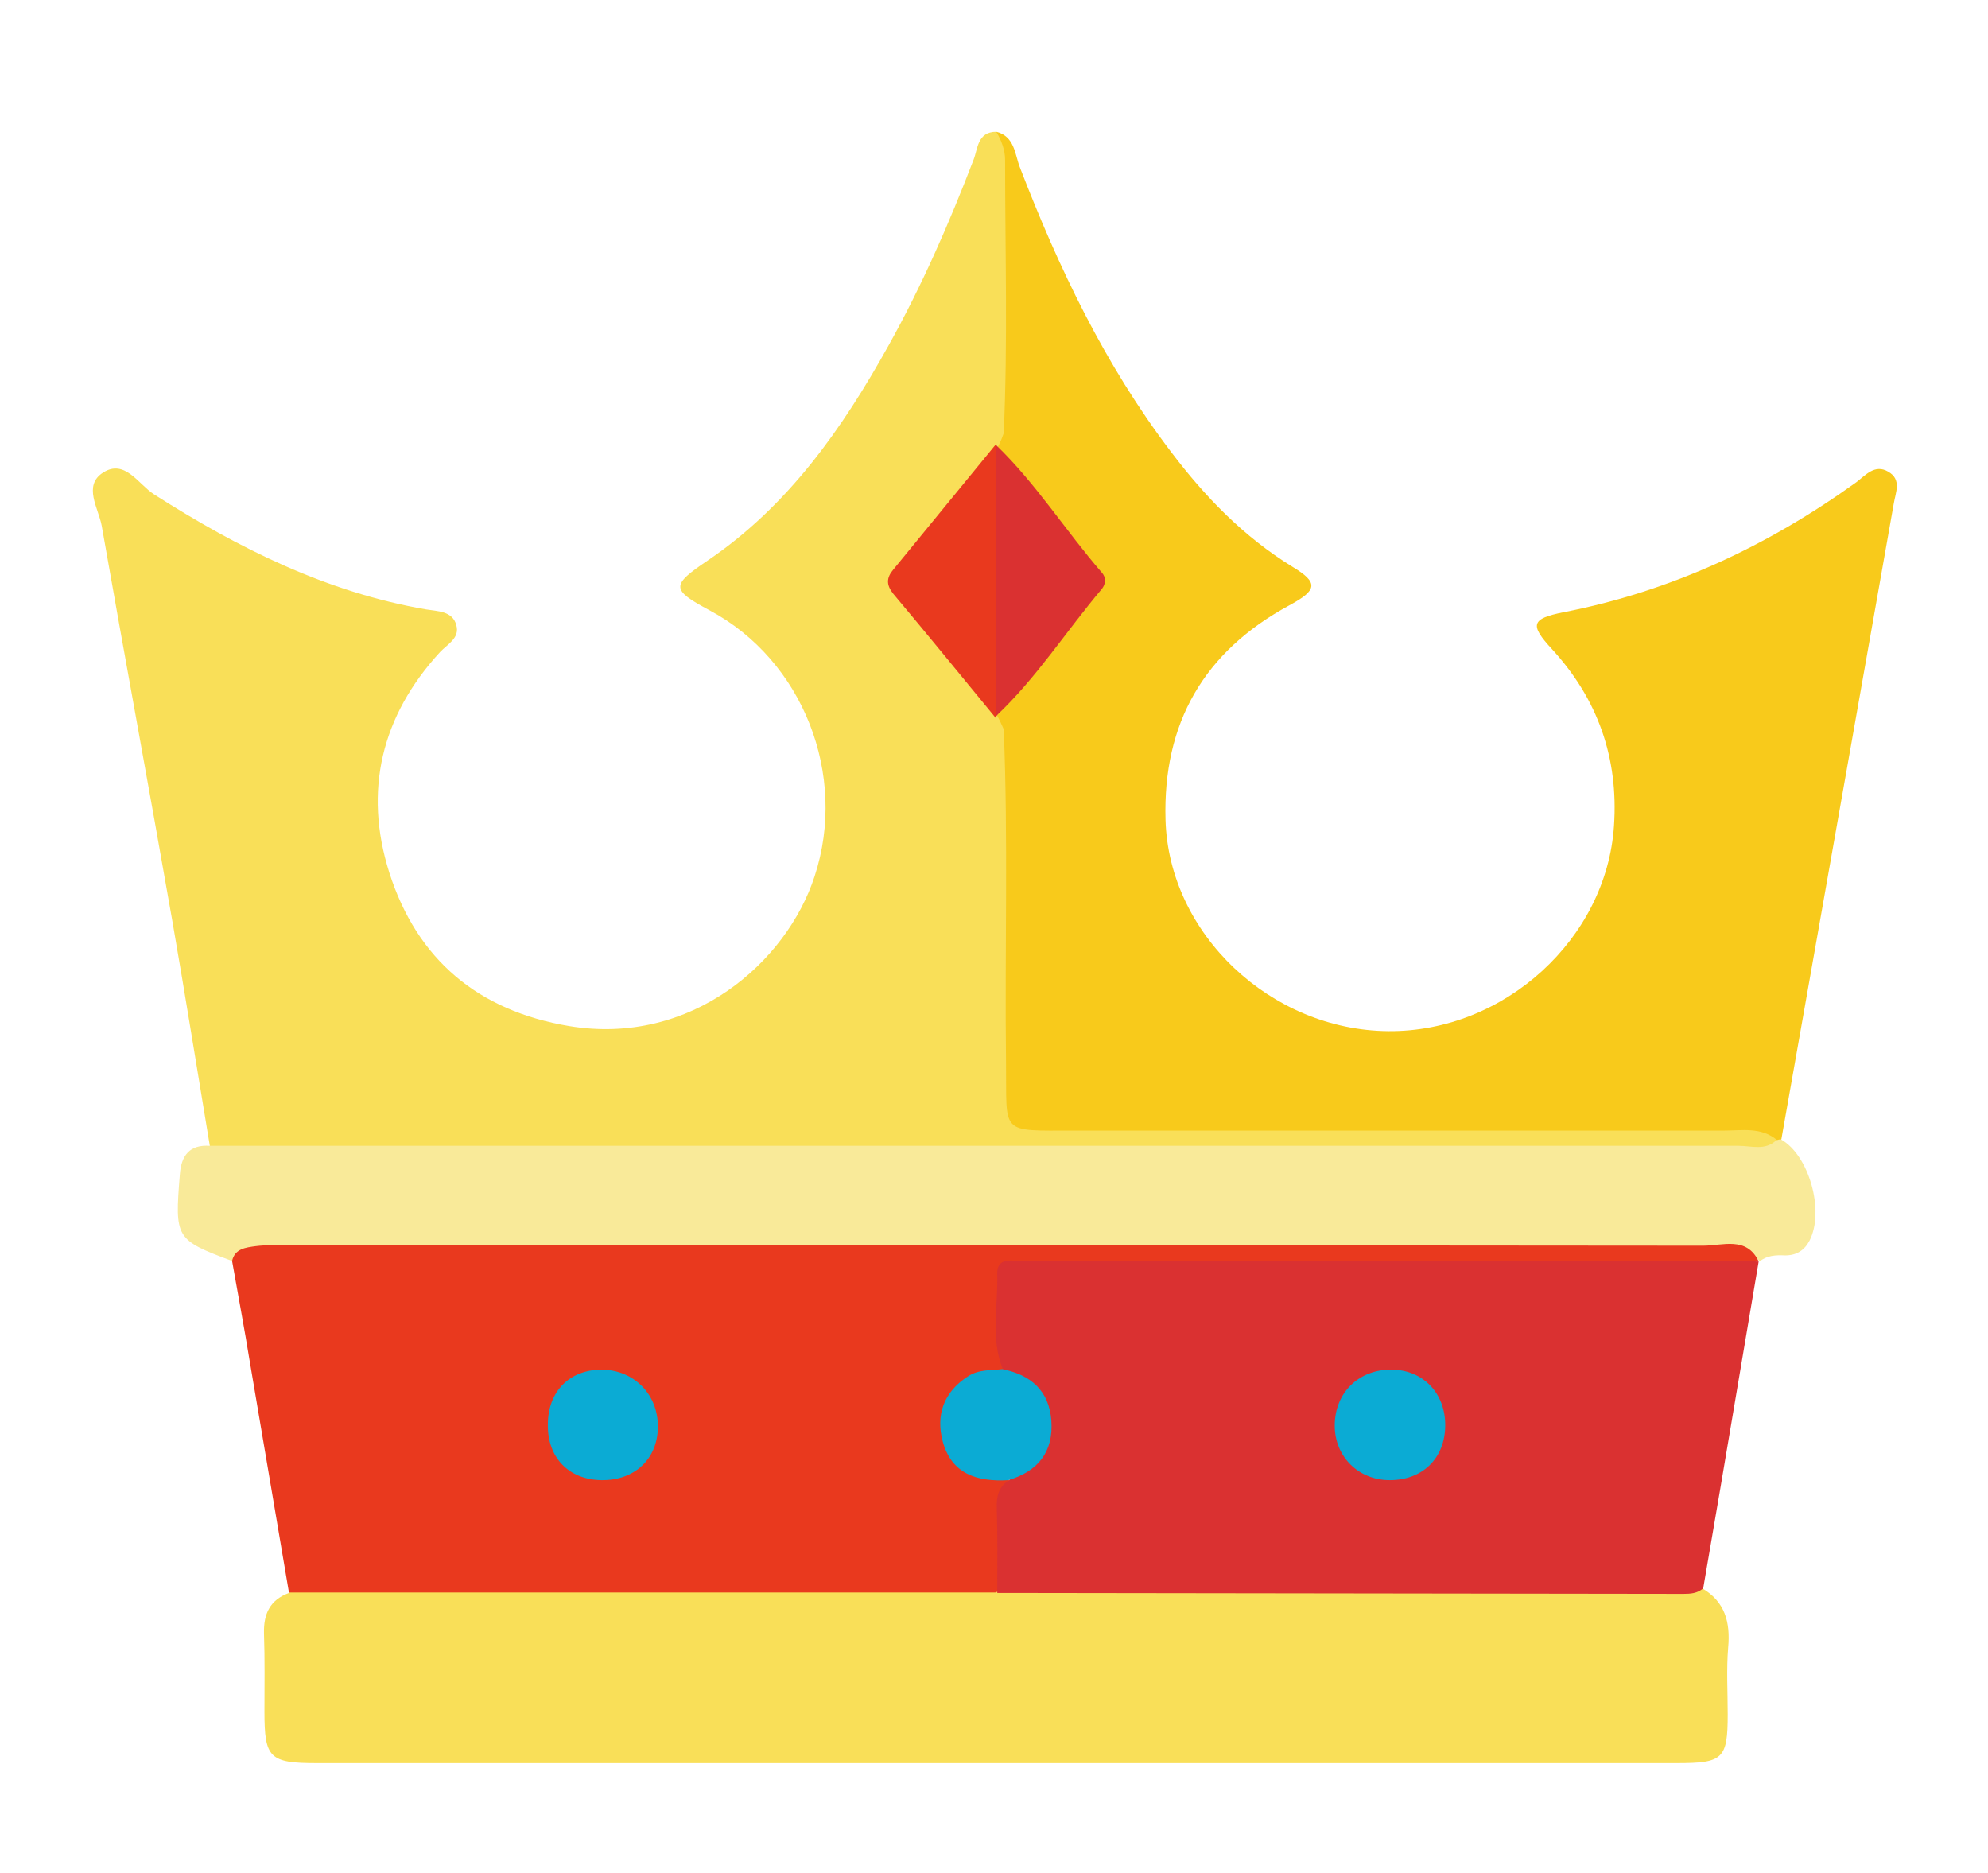 <?xml version="1.0" encoding="utf-8"?>
<!-- Generator: Adobe Illustrator 23.0.3, SVG Export Plug-In . SVG Version: 6.00 Build 0)  -->
<svg version="1.0" id="Layer_1" xmlns="http://www.w3.org/2000/svg" xmlns:xlink="http://www.w3.org/1999/xlink" x="0px" y="0px"
	 viewBox="0 0 430 405" style="enable-background:new 0 0 430 405;" xml:space="preserve">
<path style="fill:#F8CA1B;" d="M215.4,96c0-22.5,0.1-45,0.1-67.5c4,1,4,4.9,5.1,7.7C229,58,239,78.9,253.2,97.6
	c7.4,9.8,15.8,18.5,26.4,25c5.6,3.4,5.4,5-0.7,8.3c-18.5,10-27.4,25.5-26.8,46.4c0.7,24.7,22.8,45.5,48.2,45.7
	c25.1,0.2,47.2-20,48.8-44.4c1-14.7-3.5-27.4-13.4-38.2c-4.9-5.3-4.5-6.6,2.5-8c23.2-4.5,44.1-14.3,63.3-28.1c2-1.5,4-4,6.9-2.3
	c3,1.7,1.6,4.5,1.2,7c-8.1,45.8-16.2,91.6-24.3,137.4c-0.2,0.7-0.6,0.7-1,0.2c-53.8,0-107.6-0.1-161.5,0.1c-5.6,0-7.5-1.2-7.4-7.2
	c0.3-28.1,0.1-56.2,0.1-84.3c0.1-0.3,0.1-0.6,0.2-0.9c5.1-8.3,11.7-15.6,17.9-23.1c3.4-4.1,3.3-7.2,0-11.3
	c-6.2-7.5-12.8-14.7-17.9-23.1C215.5,96.6,215.5,96.3,215.4,96z"/>
<path style="fill:#F9DF58;" d="M45.4,247.9c-2.7-16.2-5.3-32.5-8.1-48.6c-5-28.6-10.3-57.1-15.3-85.6c-0.7-3.8-4.1-8.7,0.3-11.5
	c4.7-3,7.6,2.5,11,4.7c18.2,11.6,37.3,21.2,58.9,24.9c2.4,0.4,5.7,0.3,6.5,3.4c0.8,2.8-1.9,4.1-3.5,5.8c-12.7,13.8-16.6,30-11,47.7
	c6,18.8,19.2,29.9,38.9,33.2c26.5,4.4,47.1-13.9,53.1-32.4c7.2-21.9-2.5-46.7-22.7-57.5c-8.4-4.5-8.4-5.4-0.4-10.8
	c17.4-11.8,29.1-28.5,39.1-46.5c7.2-12.9,13.1-26.4,18.4-40.2c0.9-2.3,0.8-6,4.9-6c1.1,1.9,1.9,3.9,1.9,6.1
	c0,19.7,0.6,39.4-0.3,59.1c-2.3,6.8-7.9,11.3-11.9,16.9c-1.8,2.5-3.7,4.8-5.7,7.2c-6.5,7.9-6.2,7.7-0.1,15.8
	c6,7.9,13.7,14.7,17.7,24.1c1,24,0.2,47.9,0.5,71.9c0.2,15.9-1.6,14.9,14.8,14.9c46.9,0,93.7,0,140.6,0c3.8,0,7.9-0.8,11.3,2
	c-0.1,2.8-2.3,2.8-4.2,3.2c-2.1,0.5-4.3,0.3-6.5,0.3c-105.9,0-211.7,0-317.6,0C52.4,250,48.5,250.8,45.4,247.9z M368.2,343.5
	c4.9,2.9,6.1,7.3,5.6,12.8c-0.4,4.8-0.1,9.6-0.1,14.4c0,9.7-1,10.6-11,10.6c-23.5,0-47.1,0-70.6,0c-74.5,0-149.1,0-223.6,0
	c-10.2,0-11.3-1.1-11.3-11.1c0-5.7,0.1-11.3-0.1-17c-0.1-4.2,1.3-7.2,5.4-8.7c1.9-1.7,4.3-1.9,6.7-1.9c48.7,0,97.4-0.3,146,0.1
	c49.5-0.4,99-0.1,148.5-0.2C365.3,342.6,366.8,342.7,368.2,343.5z"/>
<path style="fill:#F9EA99;" d="M380.6,272.8c-1.6-2.2-4-1.4-6-1.4c-105.9,0-211.7,0-317.6,0c-2.3,0-4.8-0.9-6.8,1.3
	c-12.3-4.6-12.4-4.9-11.3-18.7c0.3-4.1,2.1-6.5,6.5-6.2c110.2,0,220.5,0,330.7,0c2.7,0,5.7,1.1,8.1-1.2c0.3-0.1,0.7-0.2,1-0.2
	c6.1,3.4,9.5,15.5,6.2,21.9c-1.1,2.1-2.8,3.2-5.3,3.2C384.1,271.4,382.2,271.5,380.6,272.8z"/>
<path style="fill:#E9391E;" d="M368.4,269.4c-102-0.1-203.9-0.1-305.9-0.1c-2.4,0-4.8-0.1-7.2,0.2c-2.1,0.3-4.5,0.5-5.1,3.2
	c1.3,7.4,2.7,14.8,3.9,22.2c2.8,16.5,5.6,33,8.4,49.5c51,0,102,0,153,0c2.1-2.3,1.8-5.2,1.8-7.9c0-5.4,0-10.7,1.1-16
	c-0.9-2.3-3.1-2.2-4.9-2.5c-4.9-1-7.7-3.8-8-8.8c-0.3-5.2,2-8.7,6.8-10.7c2.1-0.9,4.9-0.9,5.3-4c0.2-3.2-0.1-6.5-0.1-9.8
	c0.1-9.5,0.4-9.8,9.9-9.9c1.3,0,2.6,0,3.9,0c45.8,0,91.7,0,137.5,0c3.8,0,7.9,0.8,11.2-2.1l0.4,0.1
	C377.8,267.3,372.6,269.4,368.4,269.4z M215.4,155.3l0.1-0.4c1.7-2.7,2-5.7,2-8.7c0-13.7,0-27.4,0-41c0-3.1-0.3-6.1-2-8.7l-0.1-0.4
	c-7.4,9-14.8,18.1-22.2,27.1c-1.5,1.8-1.5,3.3,0,5.2C200.6,137.2,208,146.3,215.4,155.3z"/>
<path style="fill:#DA3131;" d="M268.7,272.7c-15.9,0-31.7,0-47.6,0c-2.2,0-5.5-0.9-5.4,2.8c0.2,6.9-1.5,13.9,1.2,20.6
	c0.7,1.5,2.2,1.9,3.5,2.8c7.1,5.2,7.3,12.7,0.5,18.4c-1,0.8-2.2,1.4-2.6,2.8c-2.3,1.4-2.8,3.5-2.7,6.1c0.2,6.1,0.1,12.2,0.1,18.3
	c49.5,0.1,98.9,0.1,148.4,0.2c1.6,0,3-0.1,4.3-1.2c1.2-7,2.4-14,3.6-21c2.8-16.6,5.6-33.1,8.4-49.7
	C343,272.8,305.8,272.7,268.7,272.7z M238.3,127.4c0.9-1.1,1-2.5,0-3.6c-7.8-9-14.2-19.2-22.8-27.5c0,19.5,0,39,0,58.5
	C224.2,146.6,230.6,136.5,238.3,127.4z"/>
<path style="fill:#0BABD4;" d="M216.8,296.1c-2.5,0.3-5.1,0-7.5,1.6c-5.2,3.4-6.9,8.3-5.4,14c1.9,7.1,7.5,8.8,14.2,8.4
	c6.4-1.9,9.8-6.1,9.3-12.9C226.9,300.7,222.9,297.3,216.8,296.1z M130.2,296.2c-7,0-11.7,4.7-11.7,11.9c-0.1,7.1,4.5,11.9,11.6,12
	s12.1-4.5,12.2-11.4C142.4,301.6,137.2,296.3,130.2,296.2z M301.1,296.2c-7.2-0.1-12.4,5-12.4,12.1c0,6.7,5.1,11.8,11.9,11.8
	c7.1,0,11.9-4.7,12-11.7S307.9,296.3,301.1,296.2z"/>
</svg>
